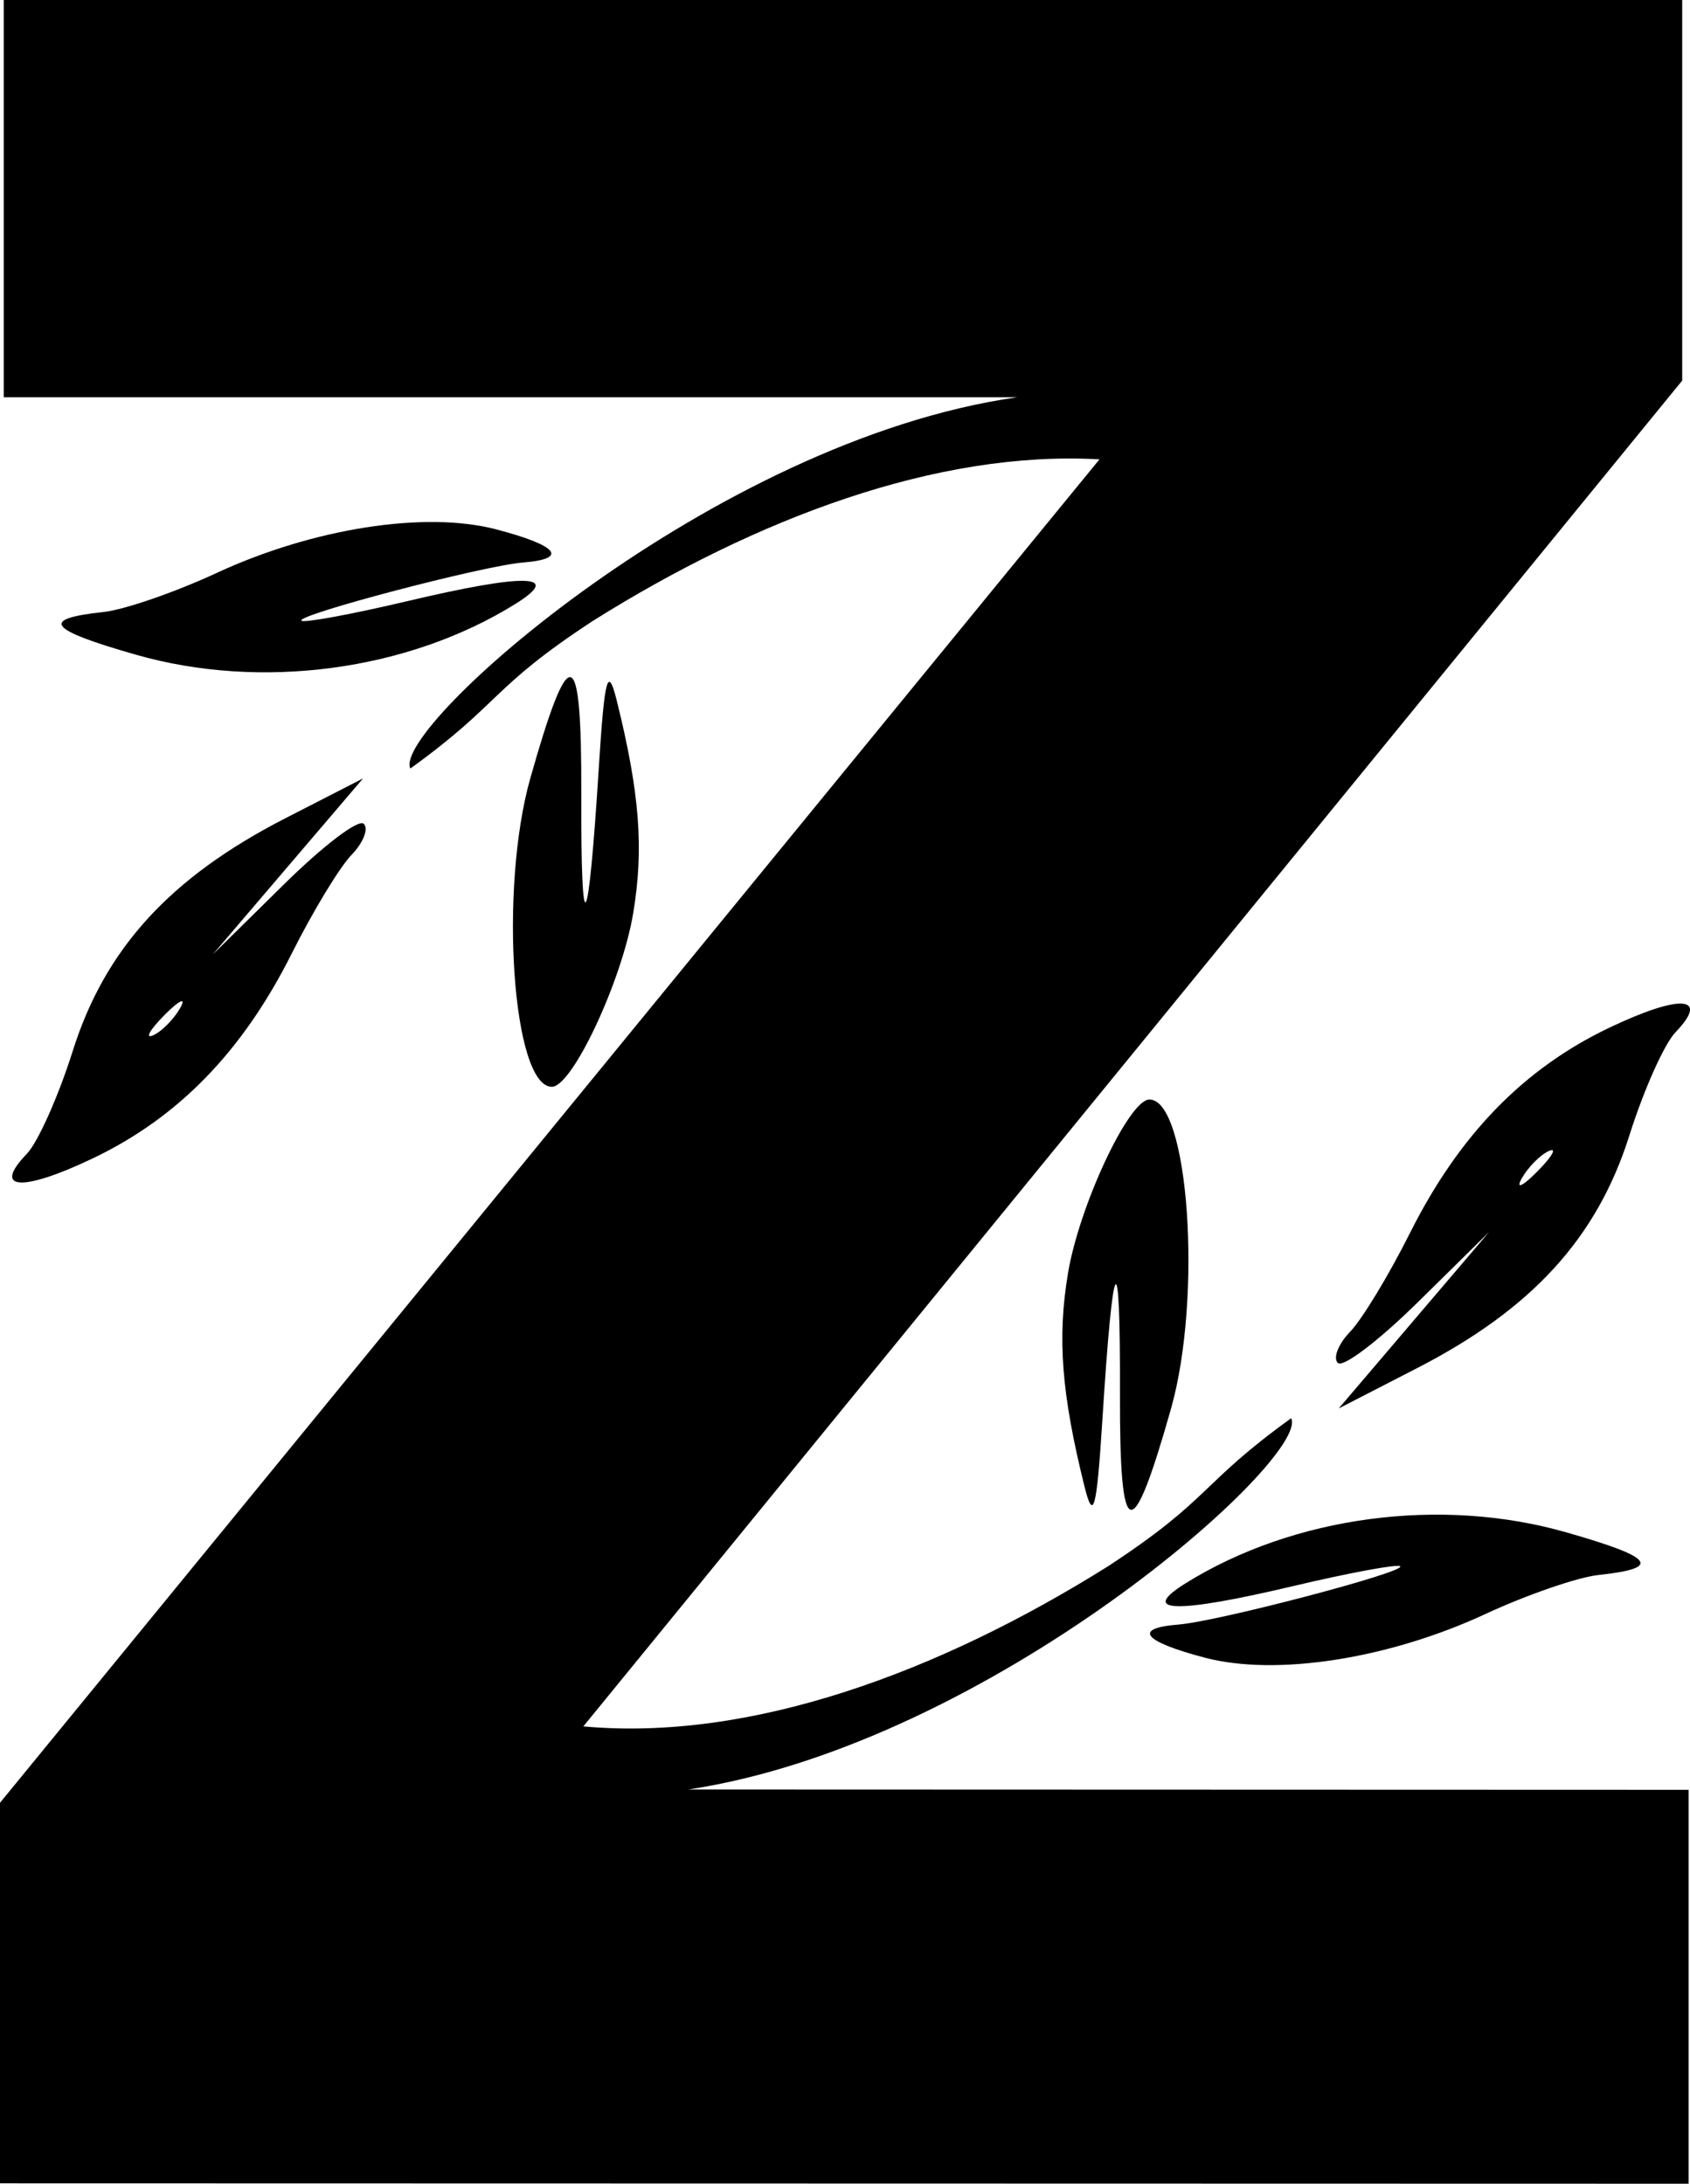 

  <svg
    id="Layer_1"
    data-name="Layer 1"
    xmlns="http://www.w3.org/2000/svg"
    viewBox="0 0 832.17 1075.03"
    xmlnsXlink="http://www.w3.org/1999/xlink"
    fill="url(#linear)"
  >
    <defs>
      <linearGradient id="linear" y1="537.51" x2="831.48" y2="537.51" gradientUnits="userSpaceOnUse">
        <stop offset="0" stopColor="#2ab640" />
        <stop offset="1" stopColor="#54cf61" />
      </linearGradient>
      <linearGradient id="linear-gradient-2" x1="566.27" y1="782.67" x2="807.8" y2="782.67" xlinkHref="#linear-gradient" />
      <linearGradient id="linear-gradient-3" x1="523.1" y1="642.25" x2="585.19" y2="642.25" xlinkHref="#linear-gradient" />
      <linearGradient id="linear-gradient-4" x1="657.84" y1="593.7" x2="832.17" y2="593.7" xlinkHref="#linear-gradient" />
      <linearGradient id="linear-gradient-5" x1="30.33" y1="293.98" x2="271.47" y2="293.98" xlinkHref="#linear-gradient" />
      <linearGradient id="linear-gradient-6" x1="252.58" y1="434.18" x2="314.57" y2="434.18" xlinkHref="#linear-gradient" />
      <linearGradient id="linear-gradient-7" x1="5.99" y1="482.65" x2="180.05" y2="482.65" xlinkHref="#linear-gradient" />
    </defs>
    <title>logo zaat</title>
    <path
      className="cls-1"
      d="M635.79,698.17C590.47,730.88,596.7,737.6,545.7,771c-83.61,52.42-176.17,86.43-258.46,78.89L828.33,187.36V0H1.84V195.58h499C351.06,216.84,192.48,358.87,202.06,378.34c45.24-32.65,39-39.36,89.95-72.73,80.55-50.5,169.44-84,249.39-79.48L0,887.49v187.35l831.48.19V881.1l-492.54-.16C488.25,858.47,645.33,717.57,635.79,698.17ZM264.61,880.85l.36.06h-.36Z"
    />
    <path
      className="cls-2"
      d="M580.3,799.75c-22.68,1.81-17.52,8.29,13,16.32,35.06,9.23,90.45.61,138.09-21.49,20.4-9.47,45.46-18.12,55.69-19.22,31.56-3.39,27.64-8.59-15.85-21-61.74-17.68-134.2-8-187.31,25-23.54,14.64-5,15.15,52.88,1.45,27.74-6.56,51.45-10.95,52.69-9.74C692.4,773.87,599.77,798.2,580.3,799.75Z"
    />
    <path
      className="cls-3"
      d="M525.89,626.78c-5.34,32-3.22,59.32,8.12,105,4.37,17.59,6,11.46,8.77-32.15,5.3-84.53,8.92-90.17,8.7-13.53-.21,74,5.75,75.81,25.12,7.44,15.59-55,8.75-152.57-10.68-152.24C555.83,541.42,531.45,593.52,525.89,626.78Z"
    />
    <path
      className="cls-4"
      d="M792.59,505.86c-42.33,20.15-74.11,52.85-98.34,101.2-10.35,20.66-23.6,42.51-29.43,48.54s-8.55,12.95-6.05,15.37,19.77-10.6,39.49-30l34.94-34.42-37,43.41-37,43.41,38.62-19.87c56.65-29.12,88.61-64.16,104.51-114.56,7-22.25,17.21-45.07,22.65-50.71C842.18,490.3,827.5,489.24,792.59,505.86ZM757,576.7c-7.35,7.42-10.81,8.95-7.68,3.41s9.13-11.61,13.36-13.48S764.32,569.28,757,576.7Z"
    />
    <path
      className="cls-5"
      d="M257.46,276.93c22.65-1.81,17.49-8.27-13-16.3-35-9.21-90.3-.6-137.86,21.47-20.37,9.45-45.39,18.08-55.6,19.18-31.52,3.38-27.61,8.57,15.82,21,61.64,17.65,134,8,187-25,23.51-14.62,5.06-15.13-52.79-1.45-27.69,6.55-51.37,10.93-52.6,9.73C145.54,302.77,238,278.47,257.46,276.93Z"
    />
    <path
      className="cls-6"
      d="M311.78,449.62c5.33-31.9,3.22-59.22-8.1-104.79-4.37-17.56-6-11.44-8.76,32.1-5.29,84.4-8.91,90-8.69,13.51.21-73.92-5.73-75.69-25.07-7.43-15.57,54.92-8.74,152.33,10.66,152C281.89,534.84,306.23,482.84,311.78,449.62Z"
    />
    <path
      className="cls-7"
      d="M45.51,570.34c42.27-20.11,74-52.75,98.18-101,10.34-20.64,23.56-42.45,29.39-48.47s8.54-12.93,6-15.34-19.74,10.58-39.43,30l-34.88,34.36,37-43.34,37-43.34L140.17,403C83.61,432.09,51.7,467.06,35.82,517.38c-7,22.22-17.18,45-22.6,50.63C-4,585.88,10.65,586.94,45.51,570.34Zm35.56-70.72c7.34-7.4,10.79-8.93,7.67-3.4s-9.12,11.59-13.34,13.46S73.74,507,81.07,499.62Z"
    />
  </svg>
